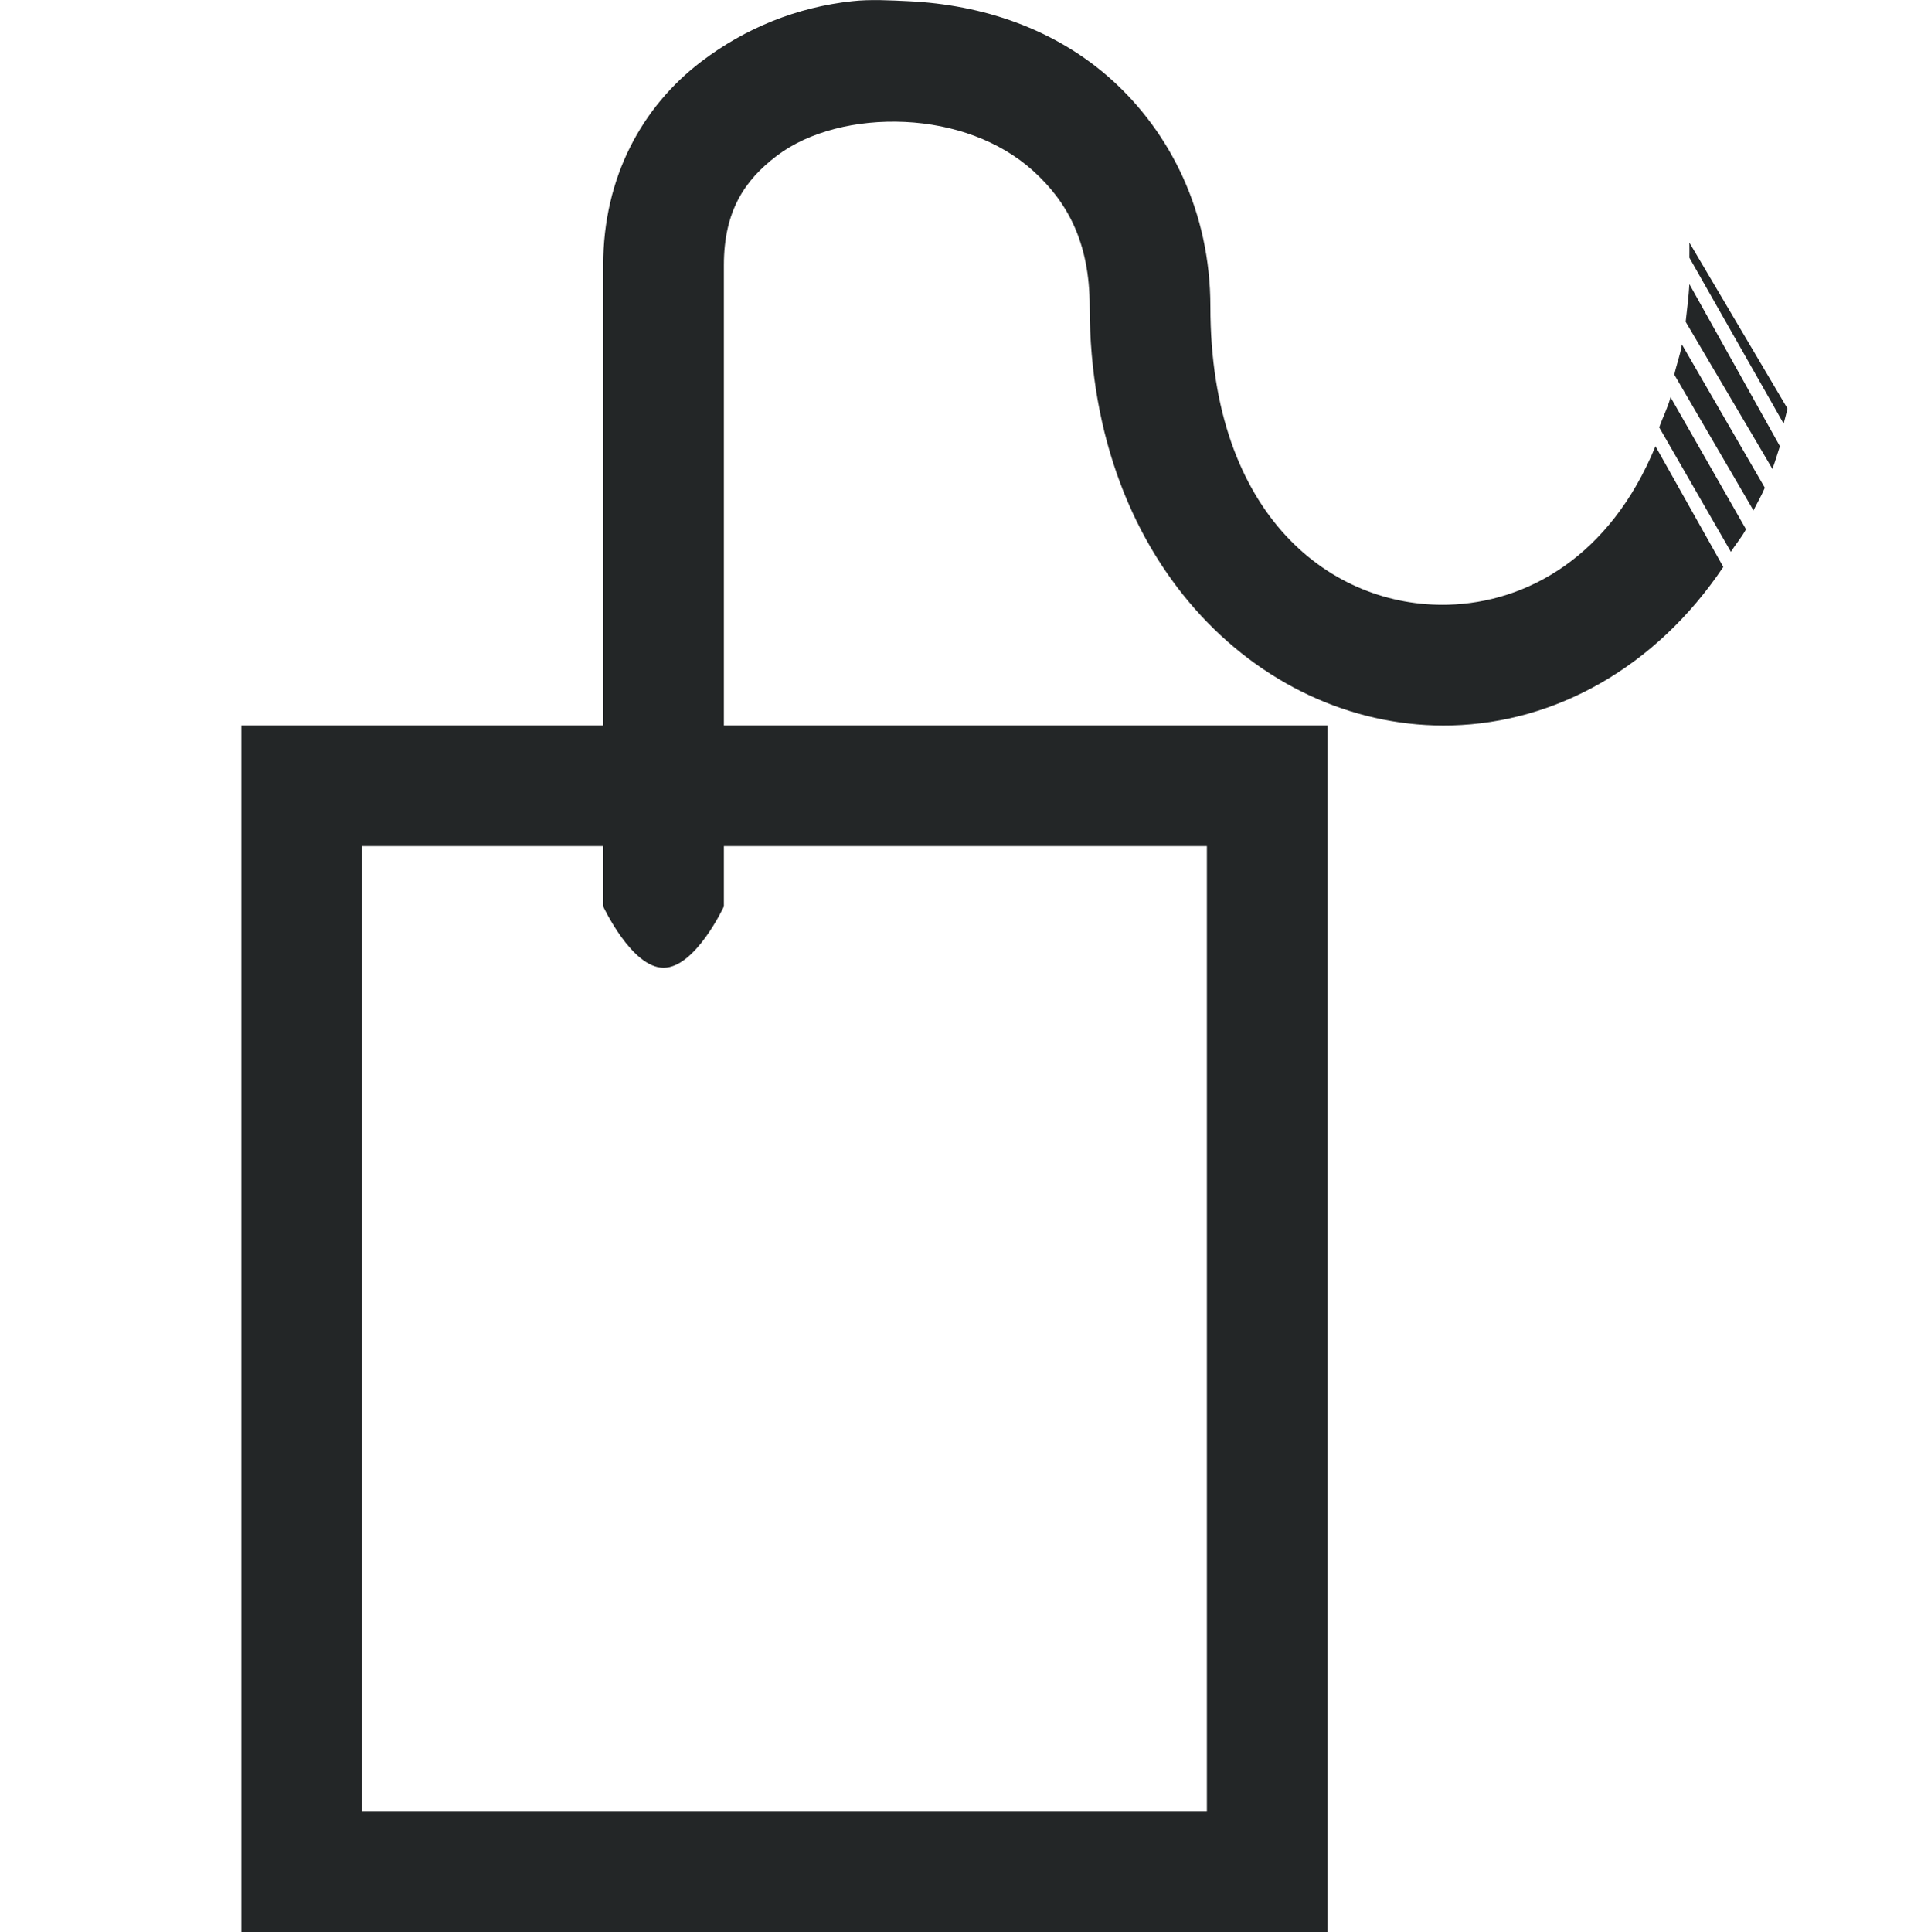 <?xml version="1.0" encoding="UTF-8" standalone="no"?>
<!-- Created with Inkscape (http://www.inkscape.org/) -->

<svg
   xmlns:dc="http://purl.org/dc/elements/1.1/"
   xmlns:cc="http://creativecommons.org/ns#"
   xmlns:rdf="http://www.w3.org/1999/02/22-rdf-syntax-ns#"
   xmlns:svg="http://www.w3.org/2000/svg"
   xmlns="http://www.w3.org/2000/svg"
   xmlns:sodipodi="http://sodipodi.sourceforge.net/DTD/sodipodi-0.dtd"
   xmlns:inkscape="http://www.inkscape.org/namespaces/inkscape"
   id="svg7384"
   height="16.009"
   width="16"
   version="1.1"
   sodipodi:docname="colorimeter-colorhug-symbolic.svg"
   inkscape:version="0.92.1 r15371">
  <defs
     id="defs10" />
  <sodipodi:namedview
     pagecolor="#ffffff"
     bordercolor="#666666"
     borderopacity="1"
     objecttolerance="10"
     gridtolerance="10"
     guidetolerance="10"
     inkscape:pageopacity="0"
     inkscape:pageshadow="2"
     inkscape:window-width="1600"
     inkscape:window-height="808"
     id="namedview8"
     showgrid="false"
     inkscape:zoom="14.741707"
     inkscape:cx="8"
     inkscape:cy="8.0045004"
     inkscape:window-x="0"
     inkscape:window-y="0"
     inkscape:window-maximized="1"
     inkscape:current-layer="svg7384" />
  <title
     id="title9167">Gnome Symbolic Icon Theme</title>
  <g
     id="layer10"
     transform="translate(259 -446.99)">
    <path
       style="block-progression:tb;text-indent:0;color:#000000;text-transform:none;fill:#232627;fill-opacity:1"
       d="M 7.061 0.01 C 6.606 0.059 6.177 0.231 5.811 0.51 C 5.323 0.881 4.998 1.465 4.998 2.197 L 4.998 6.01 L 2 6.01 L 2 16.01 L 11 16.01 L 11 6.01 L 5.998 6.01 L 5.998 2.197 C 5.998 1.748 6.17 1.493 6.436 1.291 C 6.701 1.089 7.099 0.991 7.498 1.01 C 7.897 1.029 8.282 1.164 8.561 1.416 C 8.839 1.668 9.029 2.001 9.029 2.541 C 9.029 4.706 10.493 6.05 12.029 6.01 C 12.886 5.987 13.717 5.533 14.279 4.697 L 13.717 3.697 C 13.341 4.613 12.649 4.993 11.998 5.01 C 11.038 5.035 10.029 4.28 10.029 2.541 C 10.029 1.749 9.692 1.097 9.217 0.666 C 8.741 0.235 8.136 0.039 7.529 0.01 C 7.378 0.003 7.212 -0.007 7.061 0.01 z M 13.998 2.01 C 13.998 2.055 13.999 2.09 13.998 2.135 L 14.779 3.51 C 14.791 3.469 14.8 3.426 14.811 3.385 L 13.998 2.01 z M 13.998 2.354 C 13.992 2.46 13.978 2.567 13.967 2.666 L 14.686 3.885 C 14.709 3.822 14.727 3.762 14.748 3.697 L 13.998 2.354 z M 13.936 2.854 C 13.922 2.943 13.891 3.02 13.873 3.104 L 14.529 4.229 C 14.559 4.168 14.596 4.105 14.623 4.041 L 13.936 2.854 z M 13.842 3.291 C 13.818 3.38 13.776 3.46 13.748 3.541 L 14.342 4.572 C 14.382 4.507 14.43 4.454 14.467 4.385 L 13.842 3.291 z M 3 7.01 L 4.998 7.01 L 4.998 7.51 C 4.998 7.51 5.234 8.018 5.498 8.018 C 5.762 8.018 5.998 7.51 5.998 7.51 L 5.998 7.01 L 10 7.01 L 10 15.01 L 3 15.01 L 3 7.01 z "
       transform="translate(-259,446.99)"
       id="path23000" />
  </g>
</svg>
